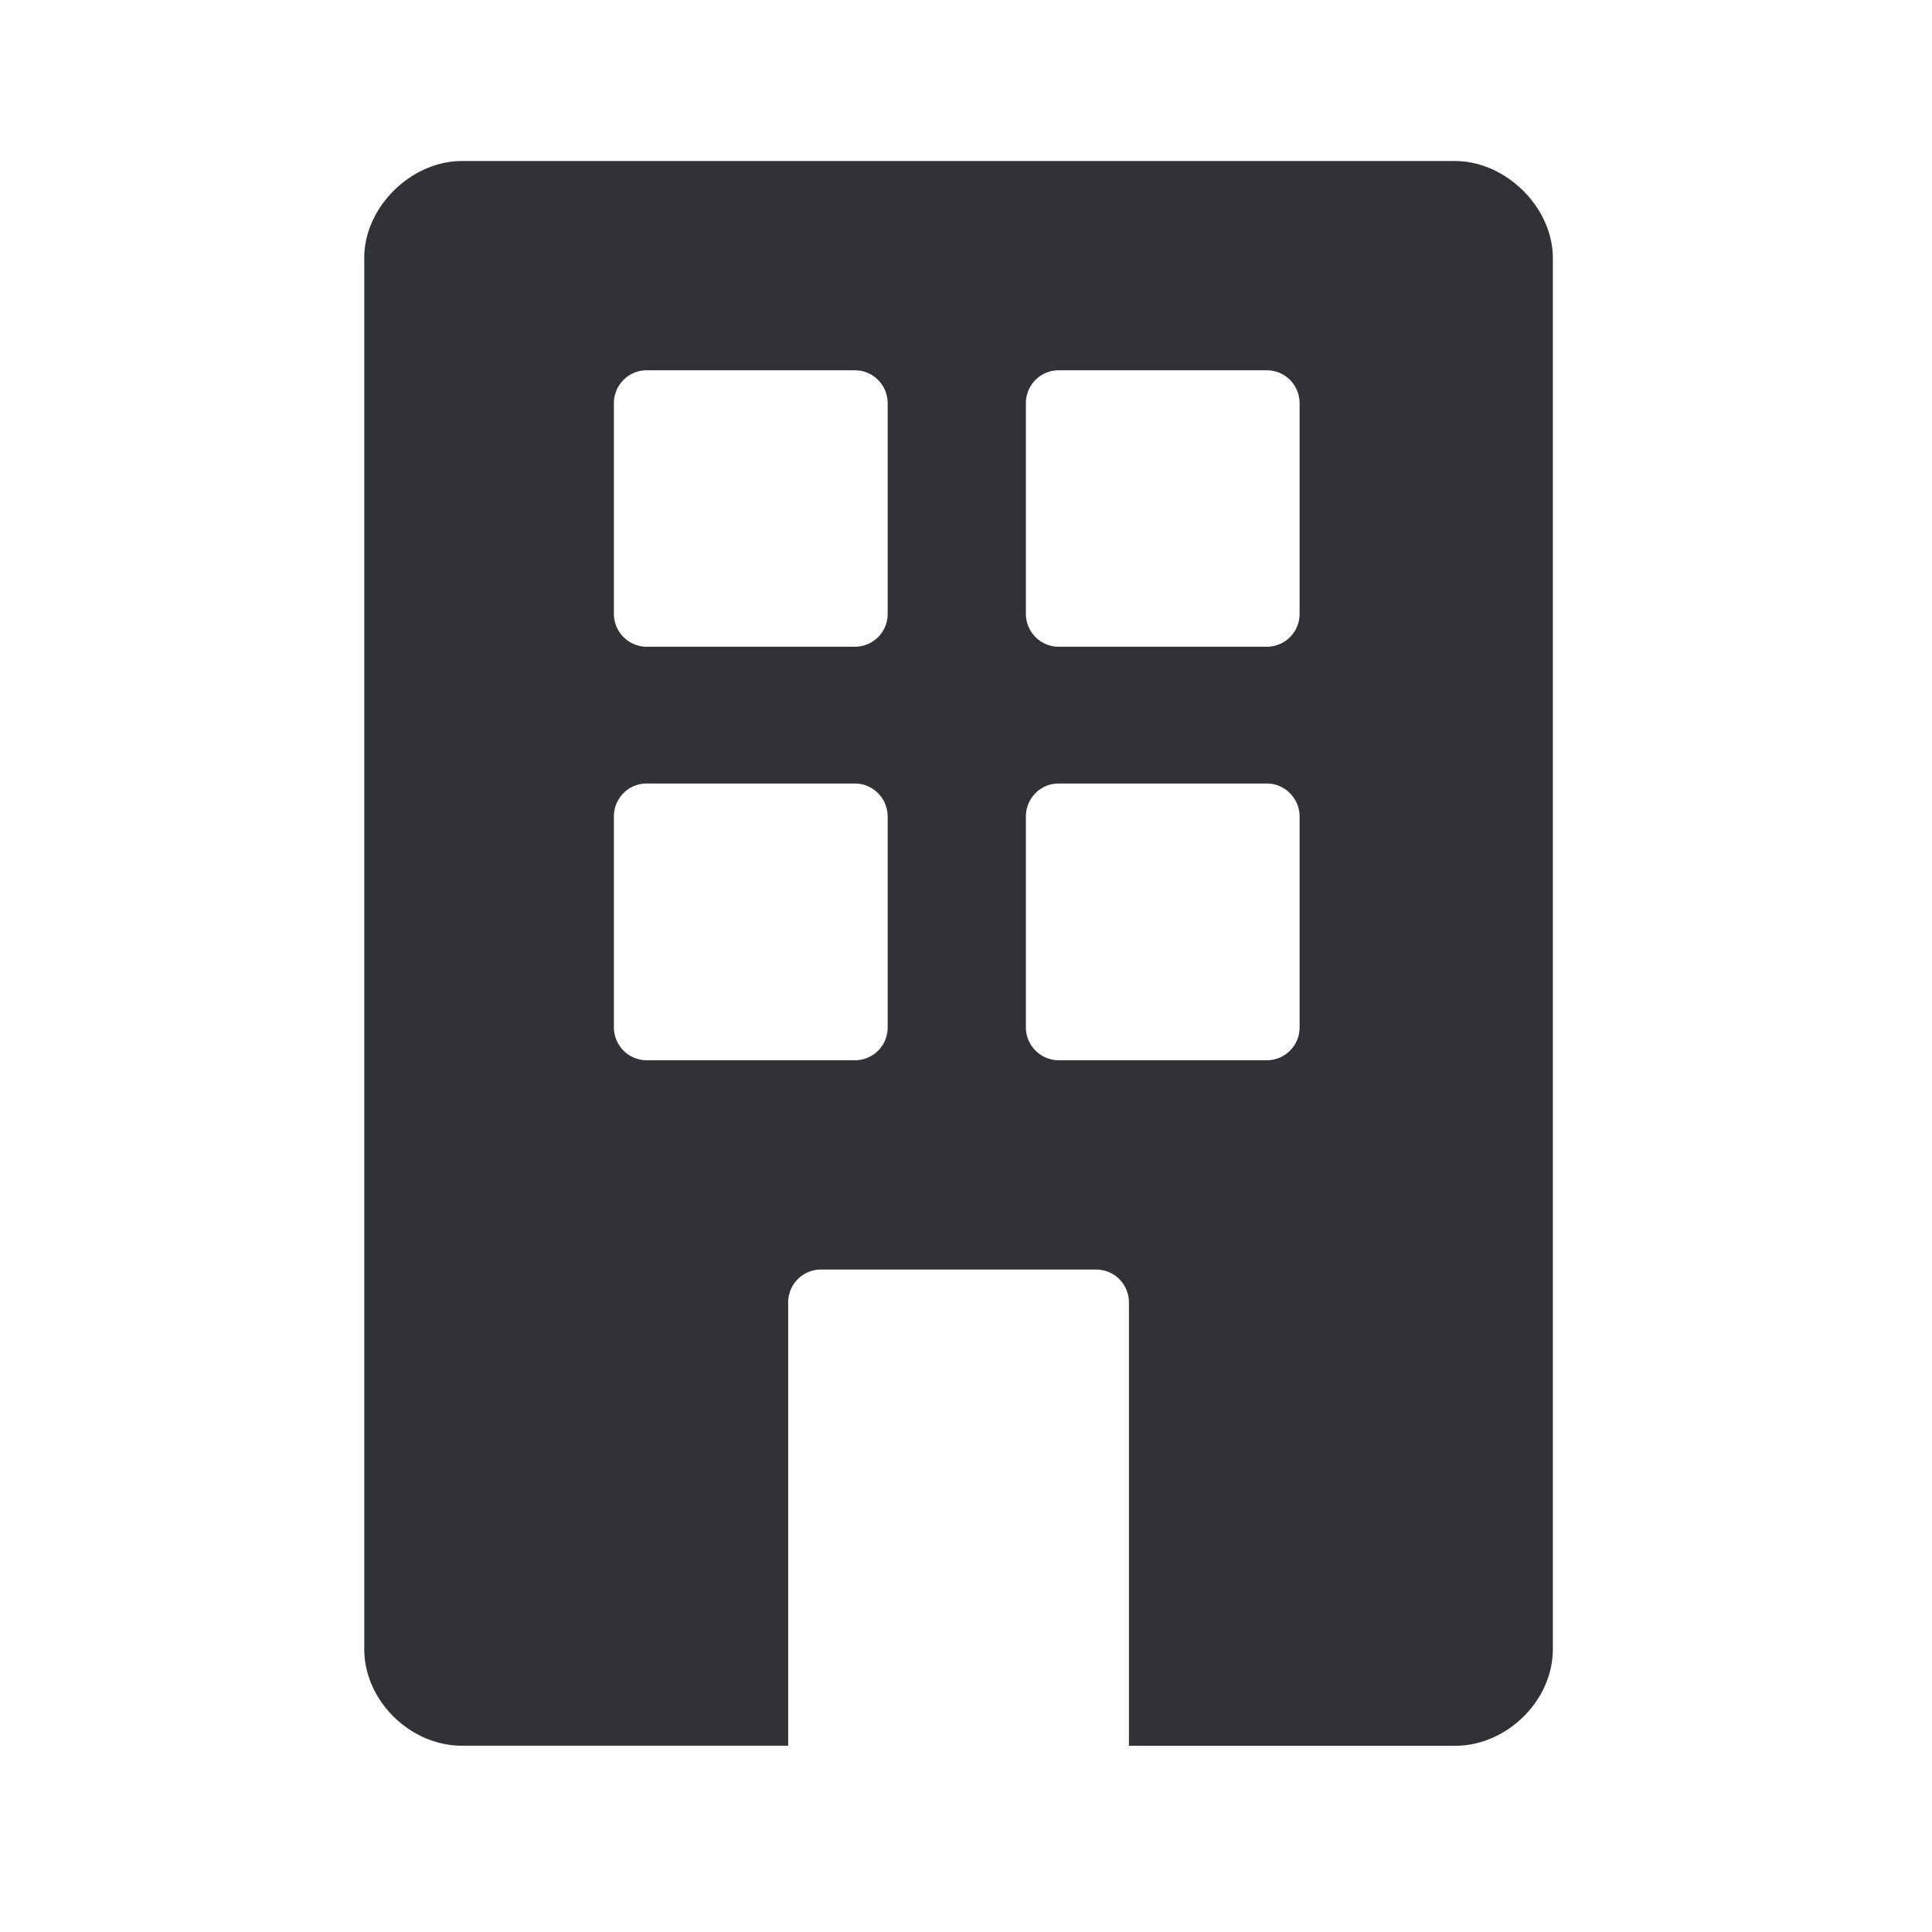 <svg width="24" height="24" viewBox="0 0 24 24" xmlns="http://www.w3.org/2000/svg"><path d="M16.144 7.625a.407.407 0 01-.406.409H13.15a.409.409 0 01-.406-.41V5.009c0-.226.182-.409.406-.409h2.588c.224 0 .406.183.406.41v2.616zm0 5.137a.407.407 0 01-.406.409H13.15a.409.409 0 01-.406-.41v-2.618c0-.227.182-.41.406-.41h2.588c.224 0 .406.186.406.41v2.619zm-5.117-5.137a.407.407 0 01-.407.409H8.032a.409.409 0 01-.406-.41V5.009c0-.226.182-.409.406-.409h2.588c.225 0 .407.183.407.41v2.616zm0 5.137a.407.407 0 01-.407.409H8.032a.409.409 0 01-.406-.41v-2.618c0-.227.182-.41.406-.41h2.588c.225 0 .407.186.407.41v2.619zM18.07 2H5.741c-.636 0-1.216.574-1.216 1.202v17.283c0 .641.569 1.201 1.216 1.201h4.05V16.18c0-.227.182-.409.406-.409h3.42c.225 0 .407.182.407.41v5.506h4.05c.647 0 1.216-.563 1.216-1.201V3.202C19.287 2.574 18.707 2 18.07 2z" fill="#313235" fill-rule="nonzero"/></svg>
